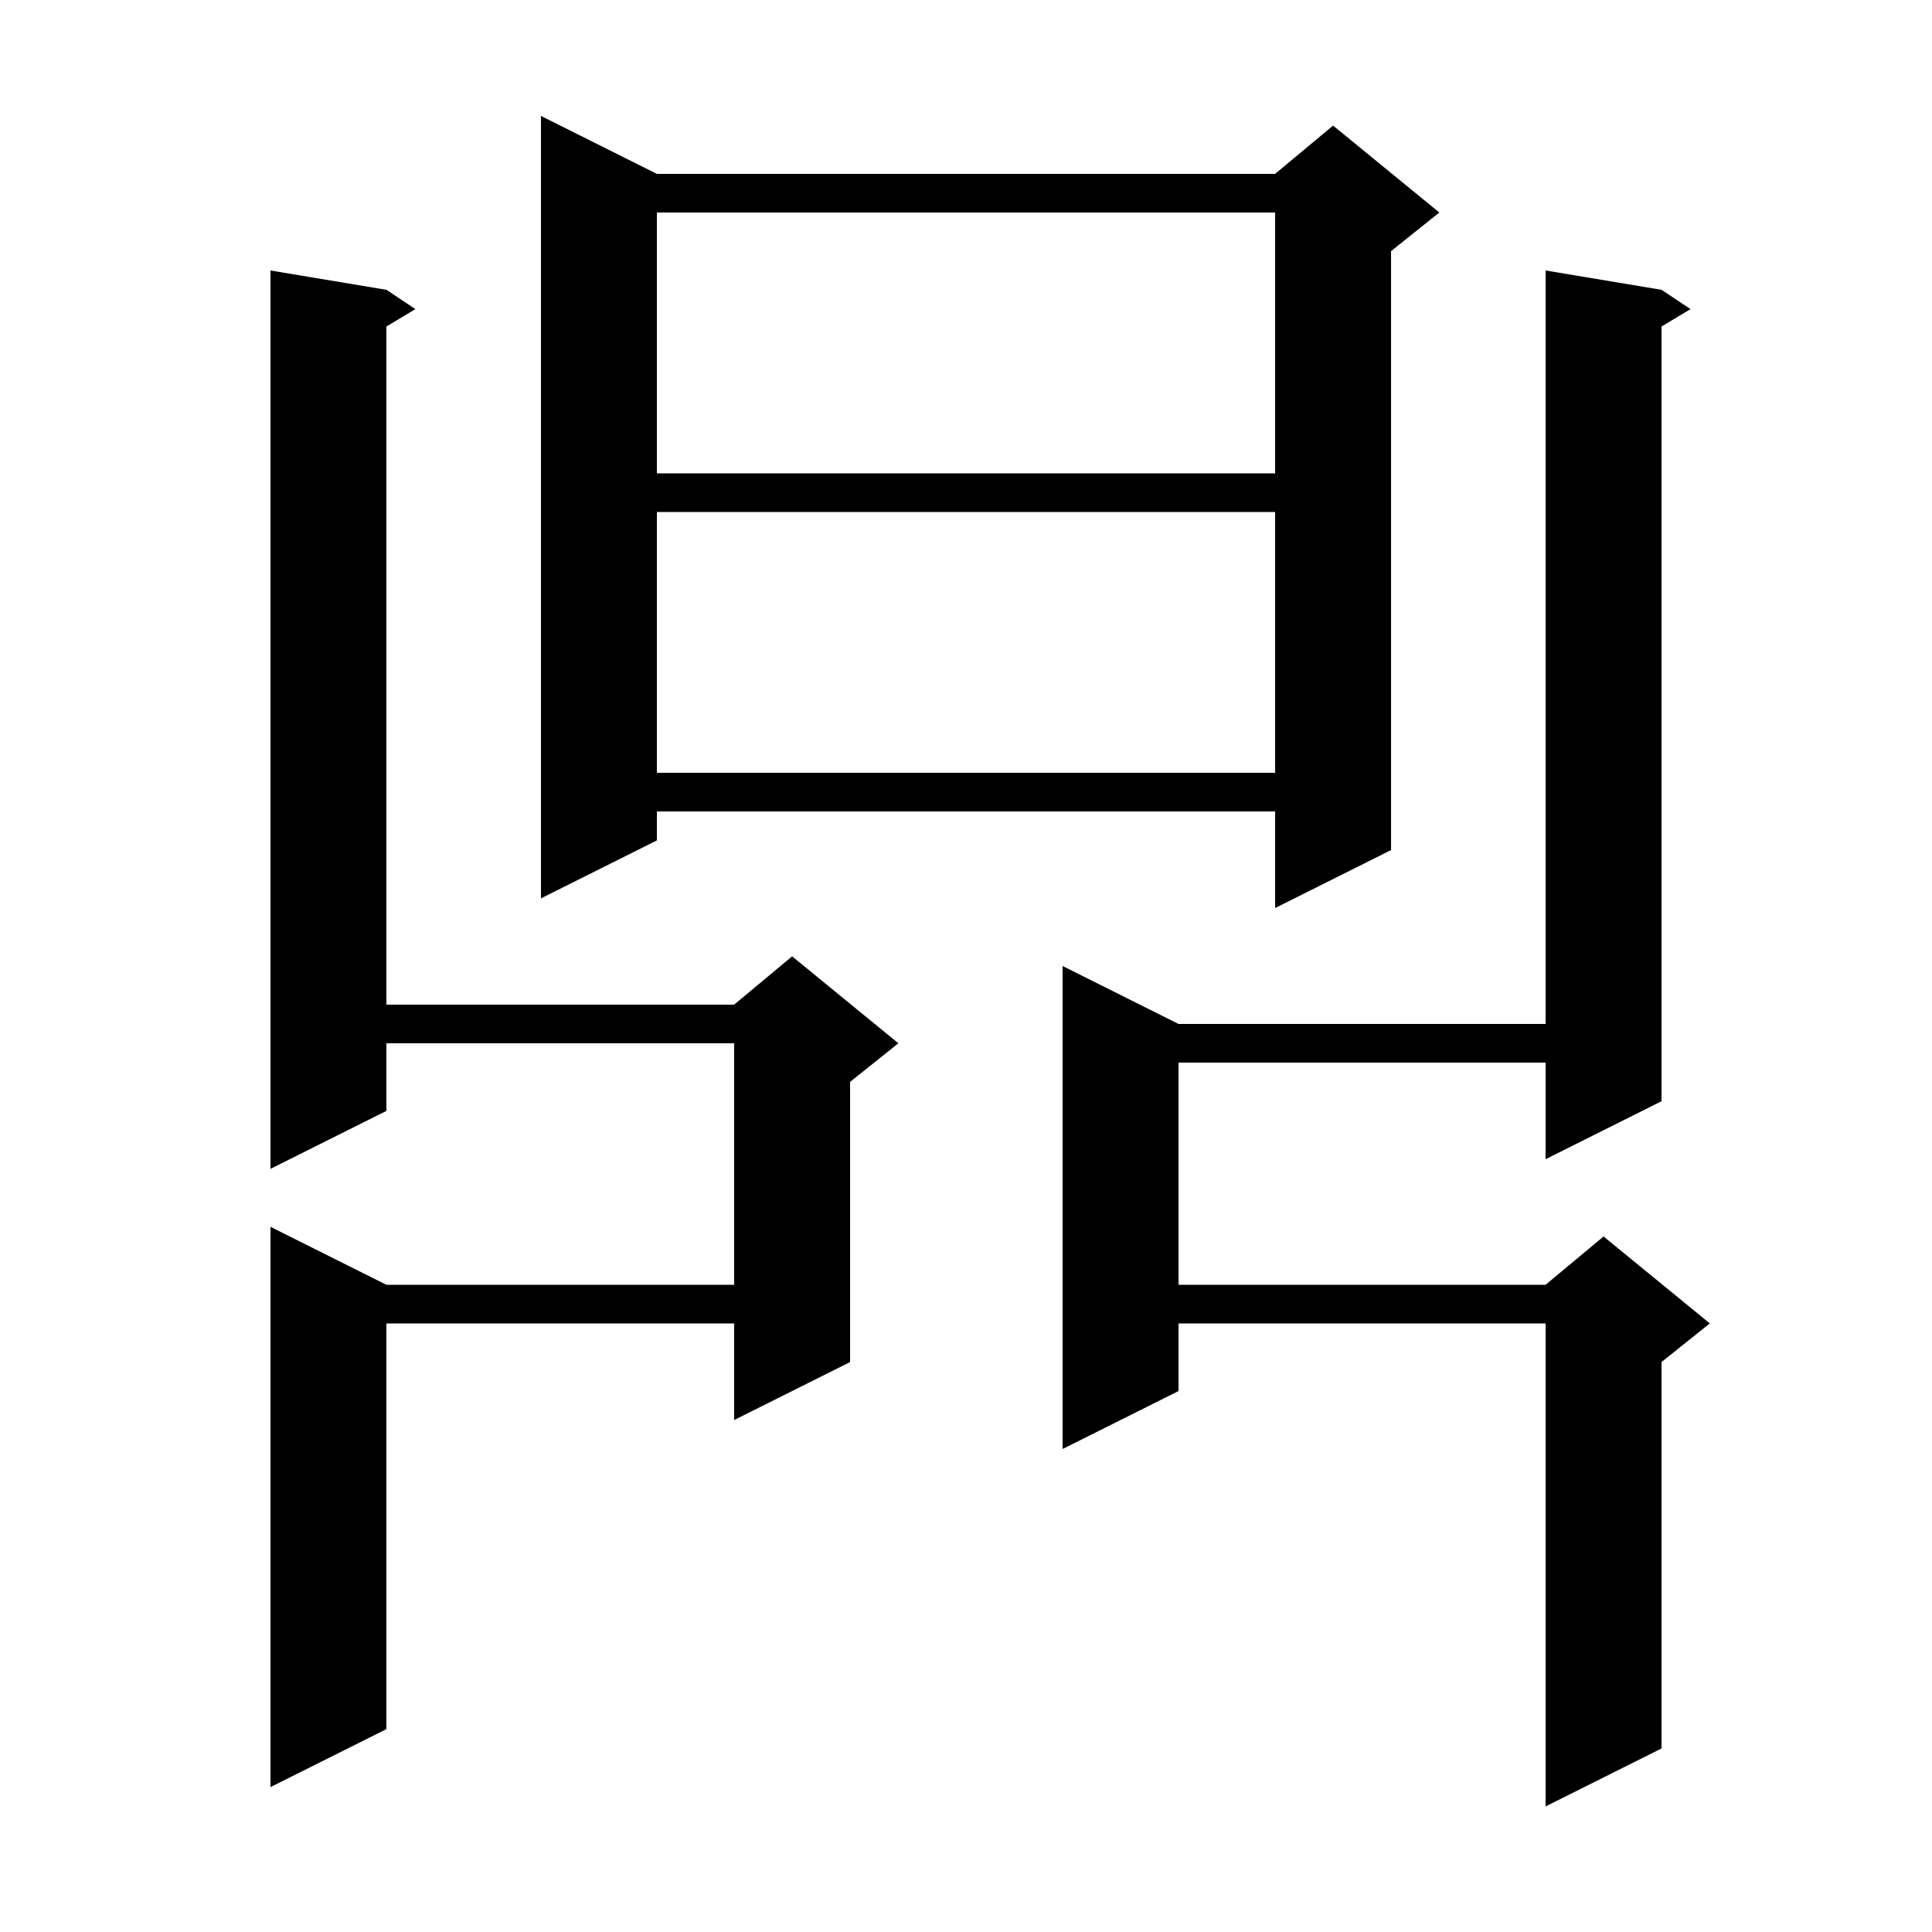 <svg xmlns="http://www.w3.org/2000/svg" xmlns:xlink="http://www.w3.org/1999/xlink" version="1.1" baseProfile="full" viewBox="0 0 200 200" width="200" height="200">
<g fill="black">
<path d="M 172.0 30.0 L 175.0 32.0 L 172.0 33.8 L 172.0 114.0 L 160.0 120.0 L 160.0 110.0 L 122.0 110.0 L 122.0 133.0 L 160.0 133.0 L 166.0 128.0 L 177.0 137.0 L 172.0 141.0 L 172.0 181.0 L 160.0 187.0 L 160.0 137.0 L 122.0 137.0 L 122.0 144.0 L 110.0 150.0 L 110.0 100.0 L 122.0 106.0 L 160.0 106.0 L 160.0 28.0 Z M 40.0 30.0 L 43.0 32.0 L 40.0 33.8 L 40.0 104.0 L 76.0 104.0 L 82.0 99.0 L 93.0 108.0 L 88.0 112.0 L 88.0 141.0 L 76.0 147.0 L 76.0 137.0 L 40.0 137.0 L 40.0 179.0 L 28.0 185.0 L 28.0 127.0 L 40.0 133.0 L 76.0 133.0 L 76.0 108.0 L 40.0 108.0 L 40.0 115.0 L 28.0 121.0 L 28.0 28.0 Z M 68.0 18.0 L 132.0 18.0 L 138.0 13.0 L 149.0 22.0 L 144.0 26.0 L 144.0 88.0 L 132.0 94.0 L 132.0 84.0 L 68.0 84.0 L 68.0 87.0 L 56.0 93.0 L 56.0 12.0 Z M 68.0 53.0 L 68.0 80.0 L 132.0 80.0 L 132.0 53.0 Z M 68.0 22.0 L 68.0 49.0 L 132.0 49.0 L 132.0 22.0 Z " />
</g>
</svg>

